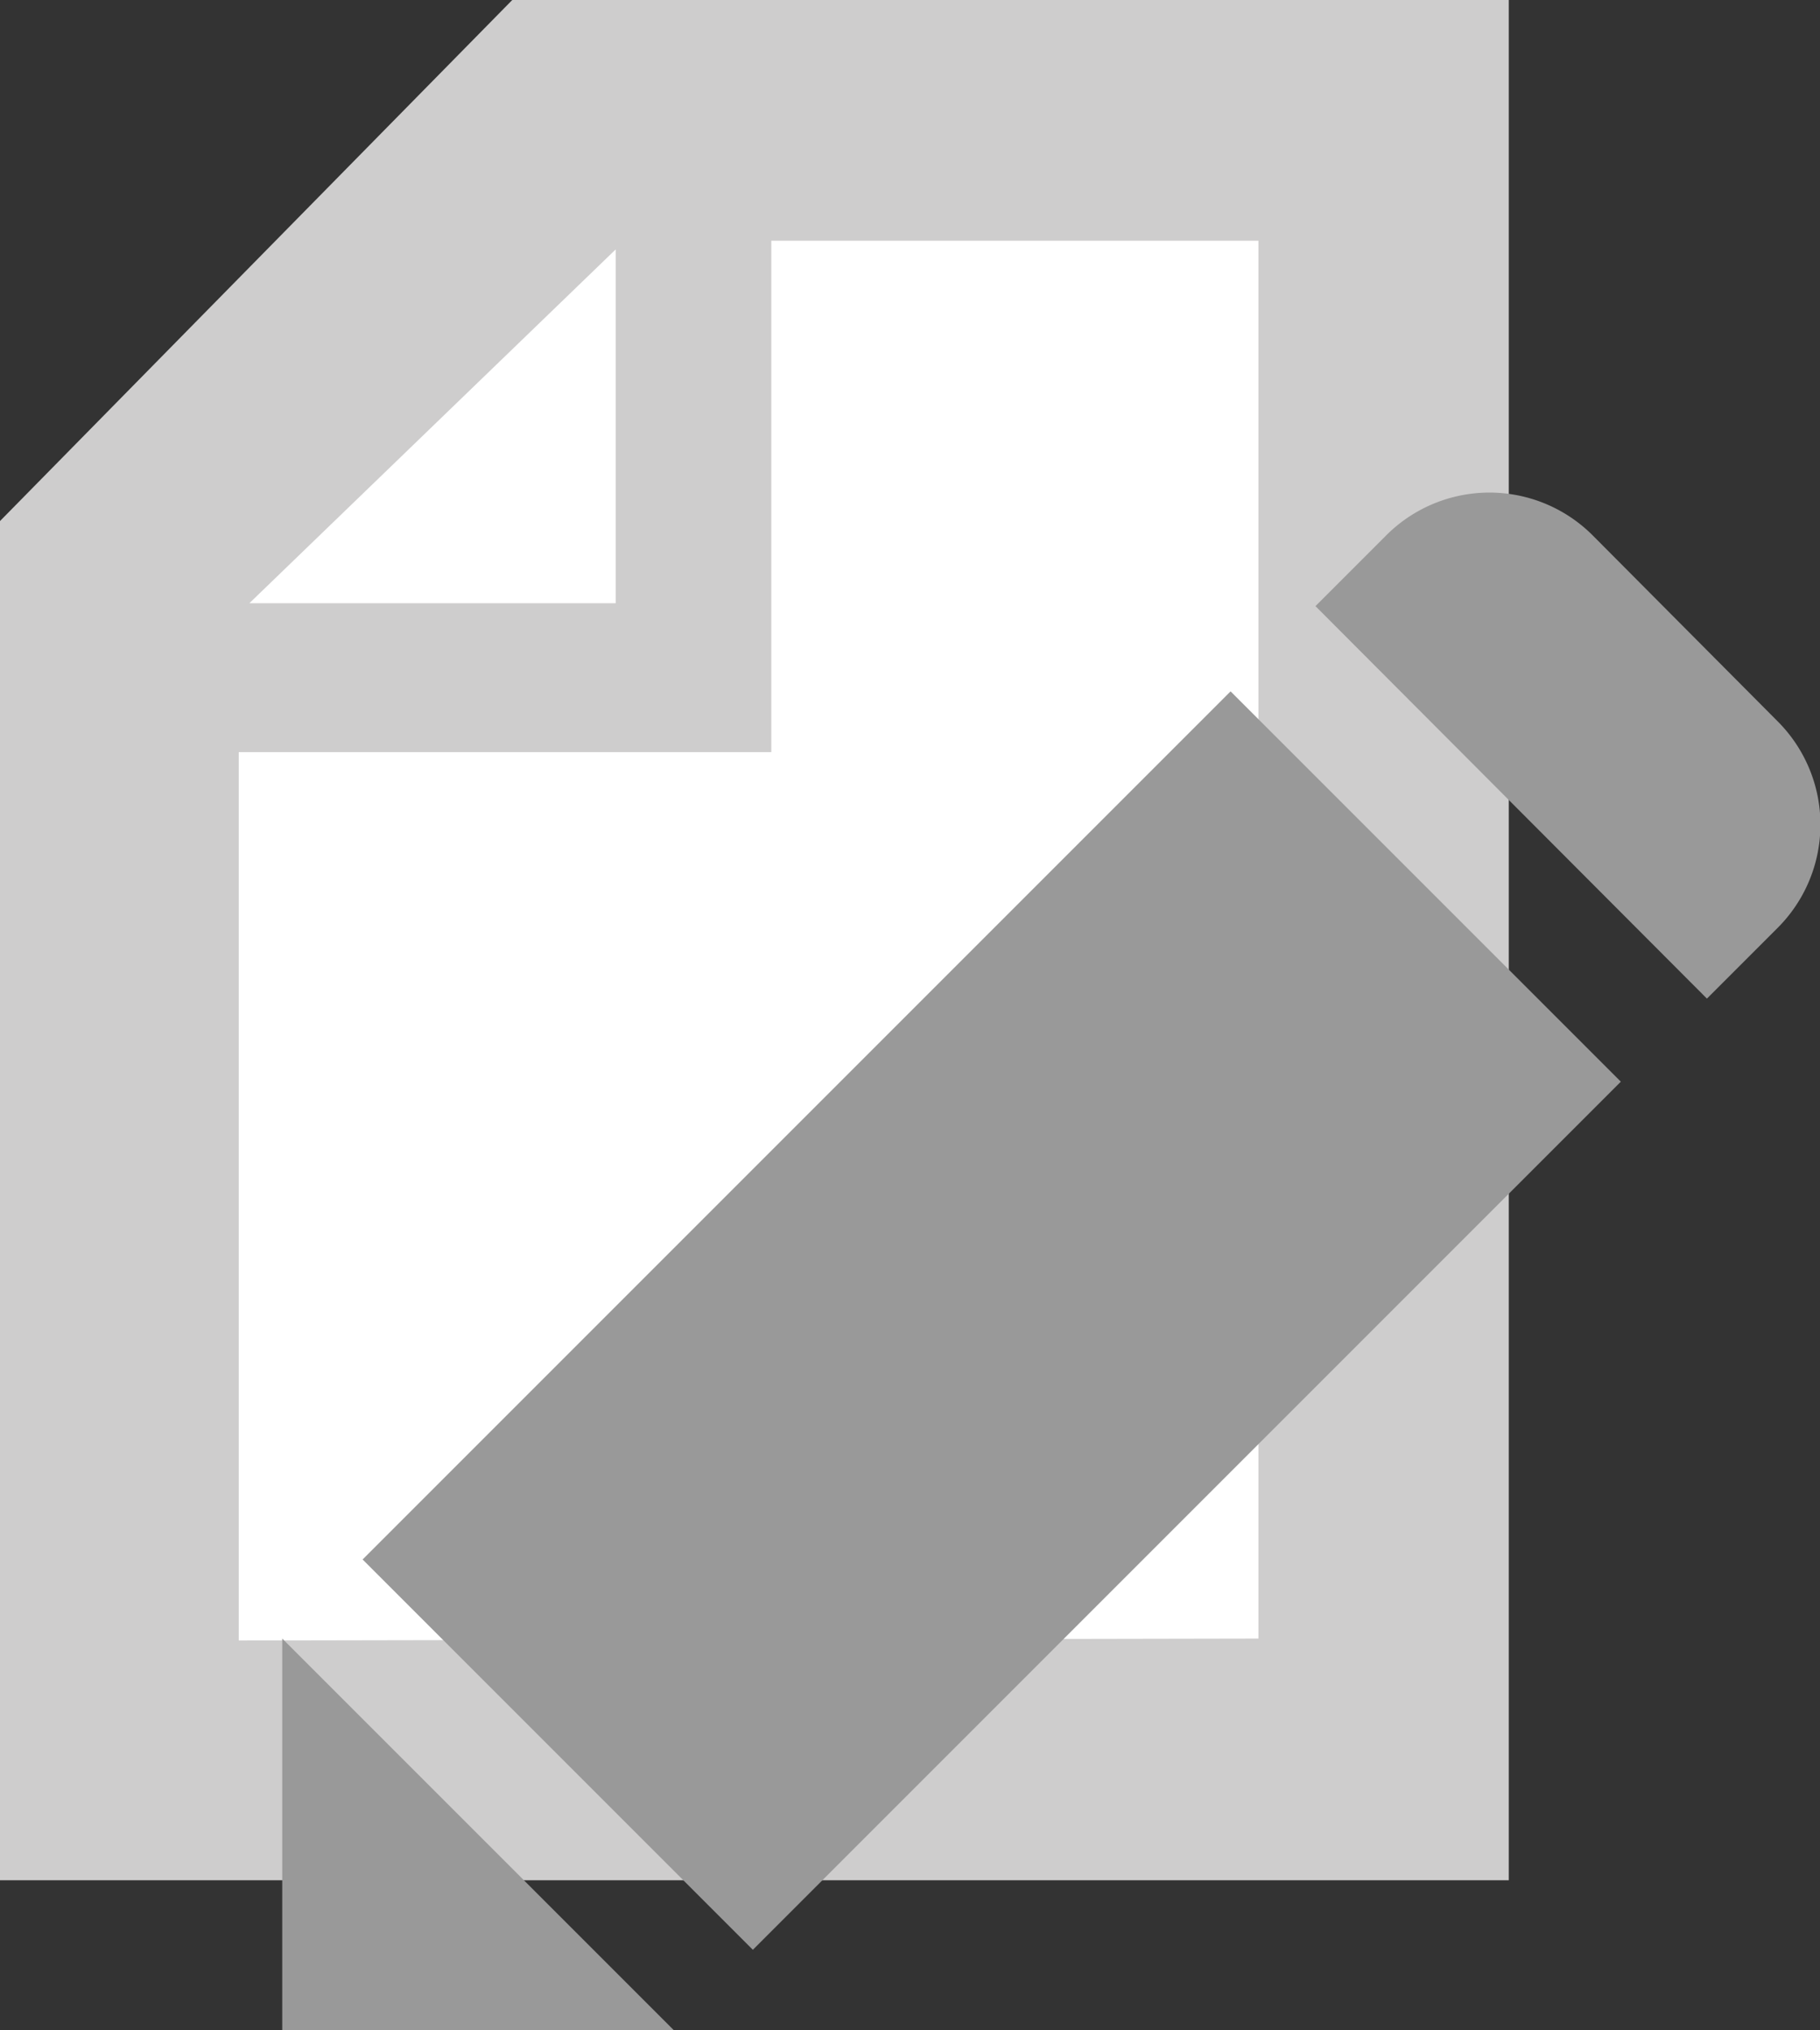 <svg id="Layer_1" data-name="Layer 1" xmlns="http://www.w3.org/2000/svg" viewBox="0 0 18.83 21"><rect x="0" y="0" width="18.83" height="21" fill="#333333" stroke="none"/><defs><style>.cls-1{fill:#cecdcd;}.cls-2{fill:#fff;}.cls-3{fill:#999;}</style></defs><title>edit</title><polygon class="cls-1" points="0 5.39 0 19.45 15.61 19.45 15.61 0 5.3 0 0 5.39"/><polygon class="cls-2" points="2.47 4.03 2.47 16.97 13.02 16.95 13.02 2.49 4.36 2.49 2.47 4.03"/><polygon class="cls-1" points="2.36 3.51 4.81 1.04 6.31 0.72 7.98 0.72 7.98 7.78 0.7 7.78 0.7 5.82 2.36 3.51"/><polygon class="cls-2" points="2.58 6.24 6.37 6.24 6.37 2.58 2.58 6.24"/><rect class="cls-3" x="3.91" y="10.8" width="12.7" height="5.71" transform="translate(-6.65 11.26) rotate(-45)"/><path class="cls-3" d="M17.66,10.33l0.73-.73a1.51,1.51,0,0,0,0-2.14L16.48,5.54a1.51,1.51,0,0,0-2.14,0l-0.73.73Z"/><polygon class="cls-3" points="2.92 16.95 2.92 21 6.97 21 2.92 16.95"/></svg>